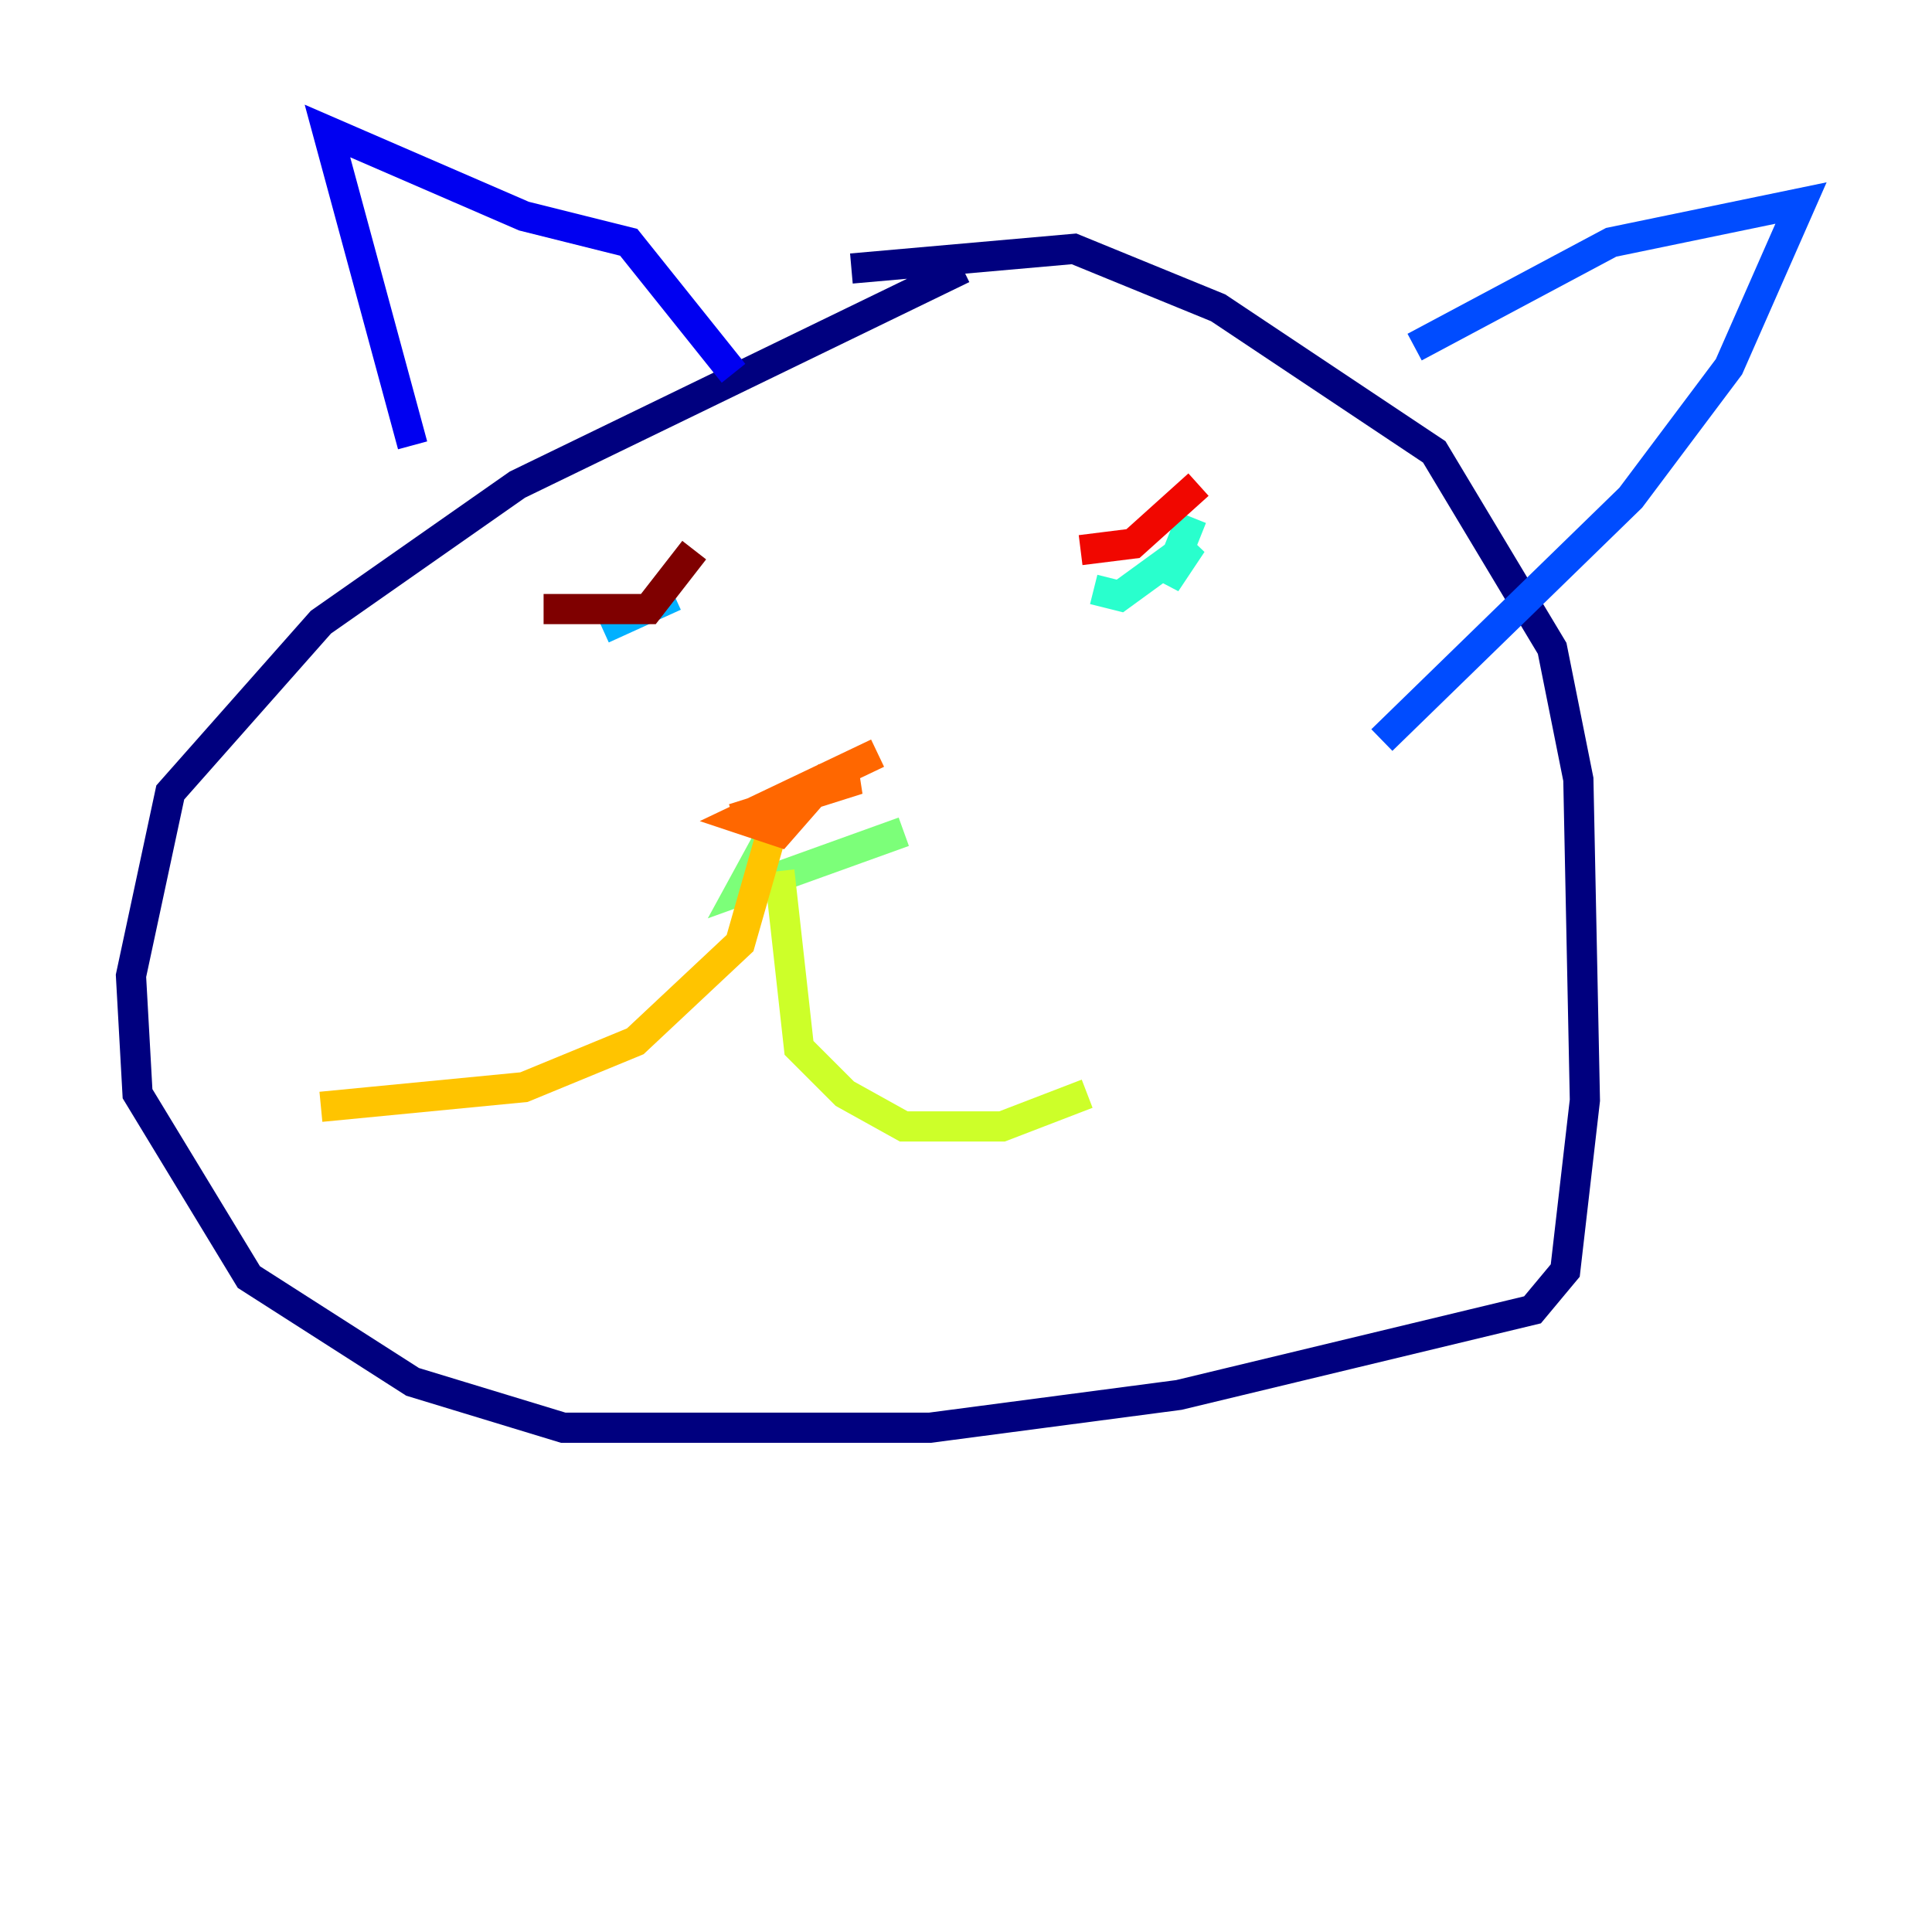 <?xml version="1.0" encoding="utf-8" ?>
<svg baseProfile="tiny" height="128" version="1.2" viewBox="0,0,128,128" width="128" xmlns="http://www.w3.org/2000/svg" xmlns:ev="http://www.w3.org/2001/xml-events" xmlns:xlink="http://www.w3.org/1999/xlink"><defs /><polyline fill="none" points="63.783,17.79 34.278,32.108 21.261,41.22 11.281,52.502 8.678,64.651 9.112,72.461 16.488,84.61 27.336,91.552 37.315,94.59 44.691,94.59 61.614,94.59 78.102,92.42 101.532,86.78 103.702,84.176 105.003,72.895 104.57,51.634 102.834,42.956 95.024,29.939 80.705,20.393 71.159,16.488 56.407,17.79" stroke="#00007f" stroke-width="2" /><polyline fill="none" points="27.336,29.505 21.695,8.678 34.712,14.319 41.654,16.054 48.597,24.732" stroke="#0000f1" stroke-width="2" /><polyline fill="none" points="93.722,22.997 106.739,16.054 119.322,13.451 114.549,24.298 108.041,32.976 91.552,49.031" stroke="#004cff" stroke-width="2" /><polyline fill="none" points="39.919,41.654 44.691,39.485" stroke="#00b0ff" stroke-width="2" /><polyline fill="none" points="72.461,39.051 74.197,39.485 78.969,36.014 77.234,38.617 78.969,34.278" stroke="#29ffcd" stroke-width="2" /><polyline fill="none" points="59.878,55.105 49.031,59.01 51.634,54.237" stroke="#7cff79" stroke-width="2" /><polyline fill="none" points="51.634,57.709 52.936,69.424 55.973,72.461 59.878,74.63 66.386,74.63 72.027,72.461" stroke="#cdff29" stroke-width="2" /><polyline fill="none" points="51.634,53.37 49.031,62.481 42.088,68.99 34.712,72.027 21.261,73.329" stroke="#ffc400" stroke-width="2" /><polyline fill="none" points="48.597,54.237 56.841,51.634 54.671,51.634 51.634,55.105 49.031,54.237 58.142,49.898" stroke="#ff6700" stroke-width="2" /><polyline fill="none" points="71.593,36.447 75.064,36.014 79.403,32.108" stroke="#f10700" stroke-width="2" /><polyline fill="none" points="36.014,40.352 42.956,40.352 45.993,36.447" stroke="#7f0000" stroke-width="2" /></svg>